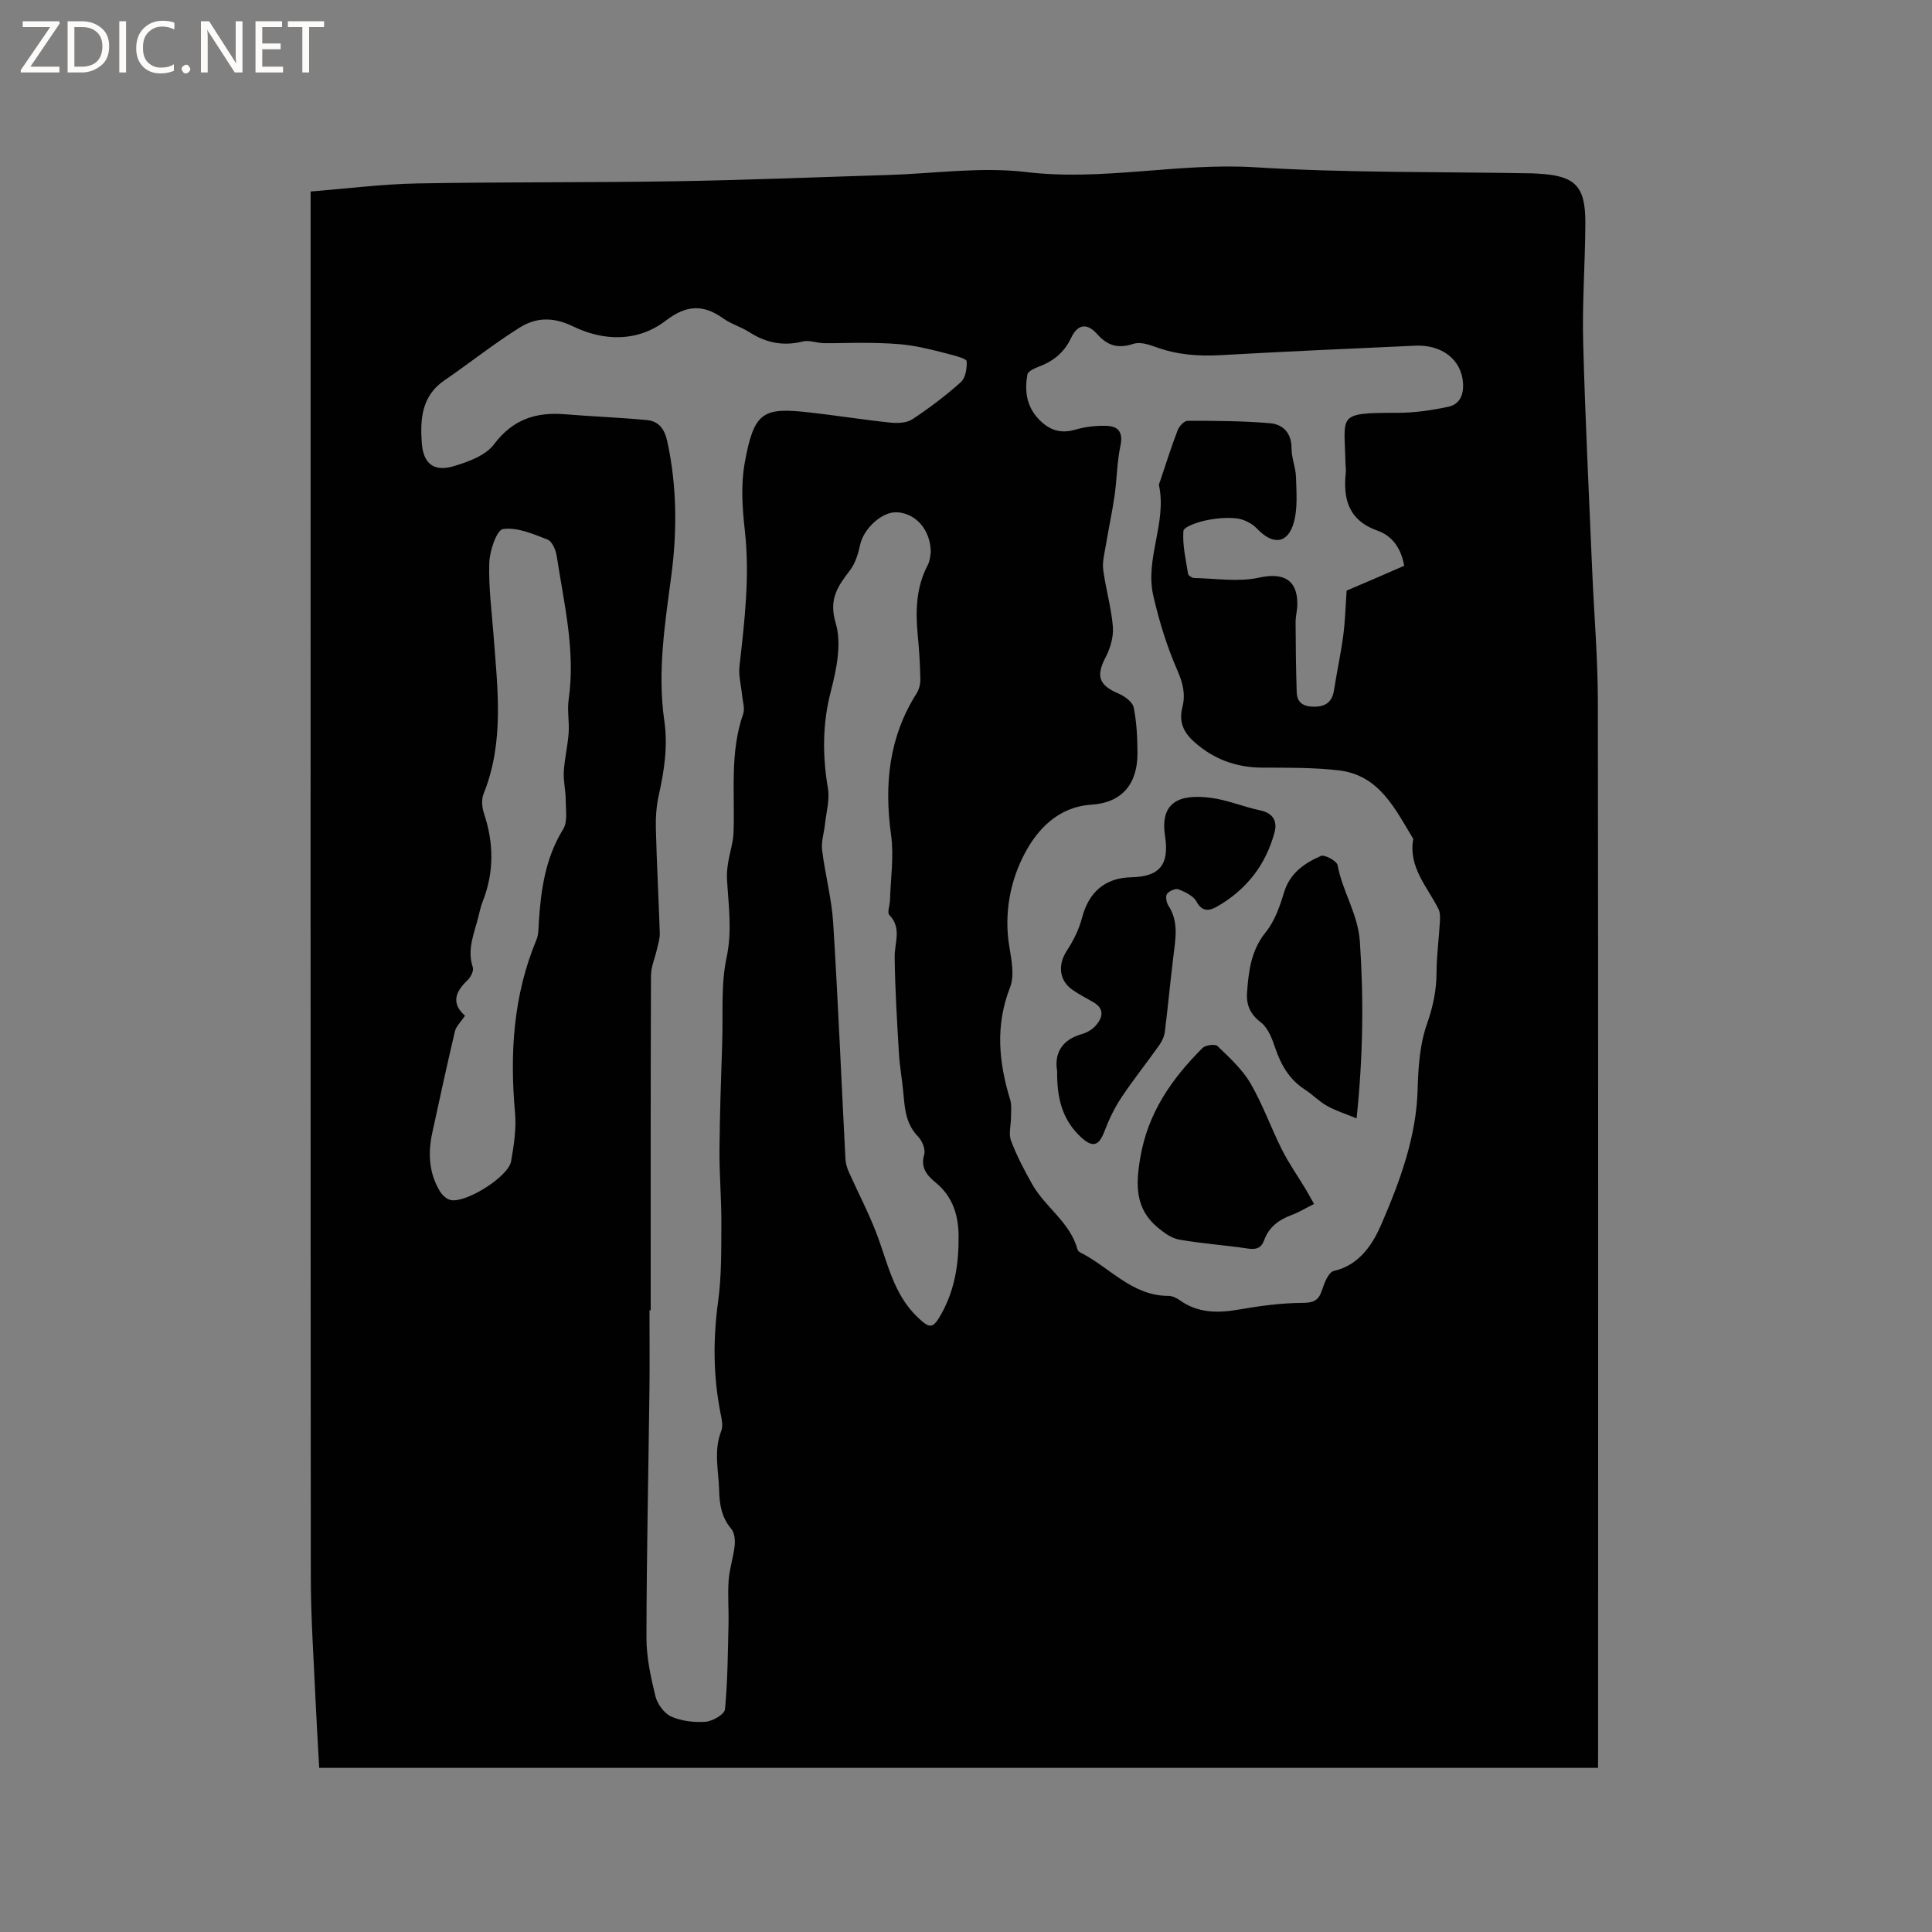 <svg enable-background="new 0 0 400 400" viewBox="0 0 400 400" xmlns="http://www.w3.org/2000/svg"><rect x="0" y="0" width="400" height="400" fill="#808080" stroke="none"/><g fill="#fcfbfa"><path d="m12.4 4.8-6.1 9h6v1.2h-8v-.5l6.1-8.9h-5.7v-1.2h7.6v.4z"/><path d="m14 15v-10.6h3c1.6 0 2.9.5 4 1.4s1.6 2.2 1.6 3.8-.5 3-1.6 3.9-2.4 1.5-4 1.5zm1.4-9.4v8.2h1.6c1.3 0 2.4-.4 3.1-1.1s1.1-1.8 1.1-3.1-.4-2.3-1.2-3-1.8-1-3.1-1z"/><path d="m26.1 4.4v10.6h-1.4v-10.6z"/><path d="m36.1 14.6c-.8.4-1.8.6-2.9.6-1.5 0-2.7-.5-3.6-1.4s-1.4-2.2-1.4-3.8c0-1.7.5-3.1 1.5-4.1s2.3-1.6 3.9-1.6c1 0 1.8.1 2.5.4v1.4c-.8-.4-1.6-.6-2.5-.6-1.2 0-2.1.4-2.9 1.2s-1.1 1.8-1.1 3.2c0 1.3.3 2.3 1 3s1.6 1.1 2.7 1.1c1 0 2-.2 2.7-.7v1.3z"/><path d="m37.6 14.3c0-.2.1-.5.3-.6s.4-.3.6-.3c.3 0 .5.1.6.3s.3.4.3.6-.1.4-.3.6-.4.3-.6.3c-.3 0-.5-.1-.6-.3s-.3-.4-.3-.6z"/><path d="m50.2 15h-1.6l-5.3-8.2c-.2-.2-.3-.5-.4-.7 0 .2.1.7.1 1.5v7.4h-1.4v-10.6h1.7l5.2 8.1c.2.4.4.6.4.7 0-.3-.1-.8-.1-1.5v-7.3h1.4z"/><path d="m58.6 15h-5.7v-10.6h5.5v1.2h-4.1v3.4h3.8v1.2h-3.8v3.6h4.3z"/><path d="m67.1 5.6h-3.1v9.4h-1.4v-9.4h-3v-1.2h7.5z"/></g><path d="m330.86 366.02c-88.42 0-176.41 0-264.77 0-.26-4.74-.55-9.36-.76-13.99-.37-8.47-.97-16.95-.98-25.42-.07-94.18-.04-188.36-.04-282.54 0-1.37 0-2.74 0-4.42 7.47-.59 14.73-1.53 22.01-1.67 17.79-.33 35.59-.16 53.38-.45 14.73-.24 29.44-.85 44.17-1.3 9.53-.29 19.2-1.73 28.57-.61 15.91 1.91 31.49-1.97 47.34-.99 19.13 1.19 38.35.91 57.52 1.26.42.01.85.05 1.27.07 7.55.44 9.68 2.54 9.66 10.17-.03 8.25-.67 16.51-.45 24.74.41 15.79 1.21 31.56 1.87 47.34.38 8.99 1.16 17.98 1.17 26.97.1 72.12.05 144.24.05 216.36-.01 1.39-.01 2.76-.01 4.48zm-40.14-248.88c-.59-3.54-2.48-6.2-5.42-7.23-6.08-2.14-7.26-6.51-6.67-12.1.07-.63-.06-1.27-.07-1.91-.18-10.09-1.97-10.43 10.77-10.43 3.54 0 7.13-.52 10.59-1.27 2.32-.5 3.16-2.52 2.98-4.96-.34-4.73-4.29-7.92-9.89-7.67-13.44.6-26.88 1.21-40.32 1.96-4.61.26-9.06-.08-13.42-1.69-1.44-.53-3.27-1.09-4.59-.66-3.14 1.03-5.32.47-7.54-2.03-2.09-2.35-4.04-2.02-5.35.76-1.41 2.99-3.6 4.82-6.6 5.96-.93.35-2.35.97-2.48 1.66-.58 3.31-.24 6.48 2.26 9.16 2.18 2.33 4.51 3.18 7.68 2.26 2.08-.6 4.35-.86 6.52-.78 2.39.09 3.39 1.37 2.81 4.08-.72 3.39-.73 6.92-1.22 10.37-.51 3.51-1.27 6.99-1.85 10.49-.27 1.62-.71 3.31-.5 4.89.53 3.95 1.68 7.83 2 11.78.16 2.07-.53 4.43-1.51 6.31-2.02 3.88-1.41 5.76 2.68 7.51 1.26.54 2.9 1.71 3.13 2.85.63 3.09.78 6.31.79 9.48.02 6.39-3.21 10.27-9.53 10.67-6.89.44-11.16 5.12-13.77 10.02-3.05 5.71-4.38 12.55-3.22 19.45.46 2.75 1.08 5.95.14 8.36-3.08 7.87-2.35 15.48.02 23.23.34 1.12.18 2.42.18 3.63 0 1.64-.54 3.45 0 4.87 1.18 3.14 2.76 6.15 4.42 9.08 2.7 4.75 7.83 7.84 9.34 13.44.07.27.38.54.65.67 6.04 3.04 10.65 8.97 18.21 8.95.78 0 1.66.43 2.32.9 3.75 2.67 7.81 2.69 12.16 1.94s8.77-1.37 13.17-1.39c2.34-.01 3.4-.44 4.11-2.63.48-1.49 1.36-3.74 2.45-3.98 5.49-1.25 8.2-5.83 9.94-9.88 3.77-8.78 7.15-17.87 7.42-27.74.12-4.51.43-9.24 1.9-13.43 1.26-3.59 2-6.99 2.01-10.73.01-3.48.49-6.96.69-10.44.05-.91.09-1.95-.29-2.72-2.32-4.64-6.28-8.67-5.22-14.52-3.78-6.23-7.04-13.23-15.46-14.19-5.22-.6-10.53-.54-15.8-.56-5.46-.02-10.15-1.77-14.19-5.42-2.15-1.94-3.11-4.13-2.35-7.08.67-2.61.14-4.94-1.01-7.57-2.18-4.97-3.81-10.26-5.02-15.56-1.74-7.63 2.84-15.08 1.19-22.8-.06-.27.14-.61.24-.91 1.18-3.51 2.29-7.05 3.62-10.51.32-.83 1.36-1.96 2.07-1.96 5.69 0 11.39.02 17.05.5 2.68.23 4.48 2.02 4.46 5.21-.01 1.98.87 3.96.92 5.95.09 3.11.37 6.39-.43 9.32-1.24 4.55-4.37 4.81-7.66 1.33-1.02-1.08-2.72-1.93-4.19-2.1-2.16-.24-4.46-.01-6.6.46-1.63.36-4.37 1.31-4.43 2.15-.21 2.92.5 5.92.97 8.88.06.35.81.84 1.25.85 4.5.09 9.17.87 13.45-.08 4.92-1.08 7.93.33 7.92 5.45 0 1.26-.37 2.53-.36 3.79.02 4.83.07 9.66.23 14.48.08 2.43 1.71 3.07 3.9 3 2.28-.08 3.47-1.16 3.82-3.41.59-3.77 1.4-7.5 1.91-11.28.39-2.9.46-5.85.71-9.34 3.4-1.44 7.64-3.28 11.91-5.14zm-156 154.14c-.08 0-.17 0-.25 0 0 5.51.06 11.03-.01 16.54-.21 17.06-.59 34.13-.62 51.19-.01 4.06.88 8.17 1.85 12.14.4 1.63 1.81 3.59 3.27 4.24 2.14.95 4.78 1.26 7.15 1.08 1.45-.11 3.89-1.55 3.99-2.57.56-5.86.59-11.77.73-17.67.07-3.02-.19-6.06.03-9.07.18-2.41.99-4.78 1.25-7.19.12-1.13-.04-2.65-.72-3.45-2-2.37-2.43-5.02-2.5-7.97-.11-4.11-1.18-8.19.44-12.29.42-1.07.07-2.53-.17-3.76-1.51-7.67-1.54-15.3-.48-23.07.73-5.31.64-10.75.67-16.13.03-5.05-.43-10.11-.39-15.16.06-7.49.33-14.98.57-22.47.19-5.82-.3-11.8.9-17.41s.38-10.91.08-16.35c-.06-1.13.08-2.28.26-3.4.33-2.05 1.02-4.08 1.1-6.13.31-8.22-.82-16.54 2-24.58.38-1.09-.09-2.48-.21-3.73-.19-2.05-.78-4.13-.56-6.13 1.06-9.38 2.18-18.71 1.1-28.2-.52-4.6-.83-9.43-.01-13.93 1.93-10.63 3.77-11.5 13.4-10.42 5.58.62 11.12 1.52 16.7 2.1 1.51.16 3.4.1 4.58-.67 3.53-2.33 6.94-4.9 10.08-7.72.96-.86 1.26-2.85 1.19-4.29-.02-.51-2.01-1.06-3.15-1.36-2.85-.74-5.7-1.51-8.61-1.94-2.76-.4-5.57-.47-8.37-.52-3.15-.06-6.3.1-9.44.06-1.47-.02-3.03-.69-4.37-.35-4.08 1.03-7.66.26-11.13-1.97-1.68-1.08-3.72-1.64-5.33-2.8-4.13-2.97-7.65-2.79-11.83.41-5.92 4.54-12.95 4.3-19.3 1.22-4.13-2-7.65-1.85-11.03.27-5.37 3.36-10.34 7.34-15.57 10.92-4.76 3.25-5.04 8.12-4.68 13.01.32 4.3 2.55 5.95 6.56 4.77 3.02-.89 6.63-2.2 8.38-4.53 3.9-5.19 8.69-6.73 14.72-6.23 5.66.47 11.35.66 17.01 1.21 2.42.24 3.61 1.9 4.16 4.43 2 9.25 2.05 18.55.82 27.83-1.32 9.98-2.9 19.91-1.44 30 .76 5.24-.01 10.31-1.15 15.41-.5 2.24-.66 4.62-.6 6.92.18 7.21.58 14.41.81 21.61.04 1.11-.34 2.25-.59 3.36-.4 1.81-1.22 3.61-1.23 5.42-.09 23.08-.06 46.2-.06 69.32zm57.99-156.94c-.05-4.69-3.1-8.05-7-8.28-3.08-.18-6.91 3.38-7.63 6.73-.39 1.82-.97 3.79-2.07 5.24-2.52 3.31-4.49 5.95-2.99 10.97 1.27 4.25.18 9.56-1 14.11-1.76 6.76-1.75 13.32-.61 20.1.4 2.38-.34 4.96-.61 7.45-.19 1.79-.81 3.62-.59 5.35.62 5.03 1.97 10 2.29 15.04 1.02 16.3 1.69 32.61 2.54 48.92.05.91.33 1.85.7 2.68 1.88 4.21 4.04 8.31 5.69 12.61 2.34 6.08 3.5 12.64 8.55 17.46 2.54 2.42 3.18 2.45 4.96-.77 2.82-5.09 3.6-10.59 3.52-16.26-.06-4.17-1.24-7.92-4.61-10.74-1.8-1.5-3.36-3.06-2.5-5.93.31-1.04-.42-2.84-1.27-3.71-2.45-2.5-2.75-5.56-3.02-8.74-.25-2.85-.78-5.68-.95-8.53-.39-6.63-.8-13.26-.88-19.89-.04-2.97 1.53-5.98-1.1-8.71-.49-.5.1-2 .13-3.04.13-4.51.84-9.1.23-13.51-1.44-10.43-.48-20.23 5.26-29.29.53-.83.82-1.97.8-2.96-.06-2.97-.23-5.94-.52-8.89-.5-5.14-.42-10.15 2.1-14.86.46-.93.47-2.07.58-2.55zm-96.44 95.95c-.91 1.37-1.84 2.21-2.08 3.22-1.65 7-3.18 14.03-4.7 21.06-.9 4.17-.69 8.25 1.54 12 .48.82 1.42 1.71 2.29 1.89 3.21.64 11.94-4.85 12.49-8 .58-3.32 1.12-6.77.82-10.09-1.1-12.29-.37-24.27 4.44-35.81.47-1.12.41-2.48.49-3.74.45-6.71 1.37-13.22 5.04-19.15.95-1.53.53-3.98.53-6.01-.01-1.97-.51-3.95-.4-5.9.15-2.68.81-5.32 1-8 .16-2.32-.32-4.7.01-6.98 1.44-10.08-.98-19.82-2.47-29.63-.19-1.26-.95-3.07-1.91-3.44-2.97-1.16-6.27-2.59-9.21-2.18-1.3.18-2.77 4.49-2.85 6.97-.17 5.05.52 10.14.9 15.2.82 10.97 2.23 21.95-2.07 32.62-.47 1.16-.36 2.79.05 4.01 2.06 6.17 2.16 12.24-.25 18.33-.43 1.08-.65 2.23-.94 3.36-.86 3.35-2.32 6.6-1.1 10.24.24.72-.44 2.07-1.11 2.7-2.54 2.39-3.39 4.79-.51 7.33z" fill="#010102"/><path d="m218.87 221.78c-.6-3.52.78-6.47 5.16-7.7 1.07-.3 2.2-.99 2.91-1.83 1.39-1.63 1.75-3.4-.55-4.74-1.46-.85-2.99-1.62-4.37-2.59-2.78-1.96-3.02-5.2-1.16-8.06 1.35-2.07 2.52-4.39 3.14-6.76 1.4-5.39 4.74-8.35 10.23-8.47 5.86-.13 7.89-2.59 6.98-8.53-1.04-6.8 2.64-8.83 9.55-7.91 3.42.45 6.71 1.87 10.11 2.58 2.74.57 3.63 2.27 3 4.6-1.82 6.75-5.88 11.91-11.95 15.36-1.43.81-3.01 1.16-4.19-1.05-.64-1.2-2.33-1.99-3.72-2.55-.61-.25-1.95.33-2.39.94-.36.51-.13 1.78.28 2.42 2.18 3.34 1.48 6.89 1.04 10.47-.64 5.21-1.12 10.43-1.77 15.64-.12.98-.59 2-1.17 2.81-2.57 3.63-5.36 7.11-7.82 10.81-1.44 2.16-2.59 4.57-3.51 7-1.18 3.11-2.48 3.43-4.9 1.19-3.8-3.55-4.97-7.98-4.9-13.63z" fill="#010102"/><path d="m272.07 249.27c-1.91.95-3.27 1.78-4.74 2.32-2.6.97-4.63 2.5-5.59 5.16-.63 1.73-1.72 2-3.45 1.74-4.7-.7-9.47-1.02-14.14-1.84-1.58-.28-3.14-1.4-4.42-2.47-4.72-3.93-4.62-8.78-3.64-14.53 1.59-9.31 6.52-16.31 12.87-22.67.61-.61 2.61-.88 3.1-.41 2.47 2.38 5.12 4.79 6.83 7.7 2.54 4.36 4.23 9.2 6.51 13.73 1.45 2.88 3.32 5.54 4.99 8.31.5.9 1 1.79 1.68 2.96z" fill="#010102"/><path d="m280.87 231.55c-2.29-.94-4.3-1.57-6.11-2.58-1.65-.92-3-2.35-4.59-3.38-3.19-2.07-4.94-5.05-6.13-8.57-.65-1.93-1.49-4.19-2.98-5.34-2.26-1.72-3.06-3.65-2.87-6.23.33-4.43.82-8.68 3.86-12.44 1.86-2.3 2.93-5.38 3.81-8.28 1.21-3.99 4.22-6.01 7.59-7.51.78-.35 3.33 1.03 3.49 1.91.98 5.43 4.21 10.02 4.61 15.84.8 11.86.67 23.62-.68 36.58z" fill="#010102"/></svg>
